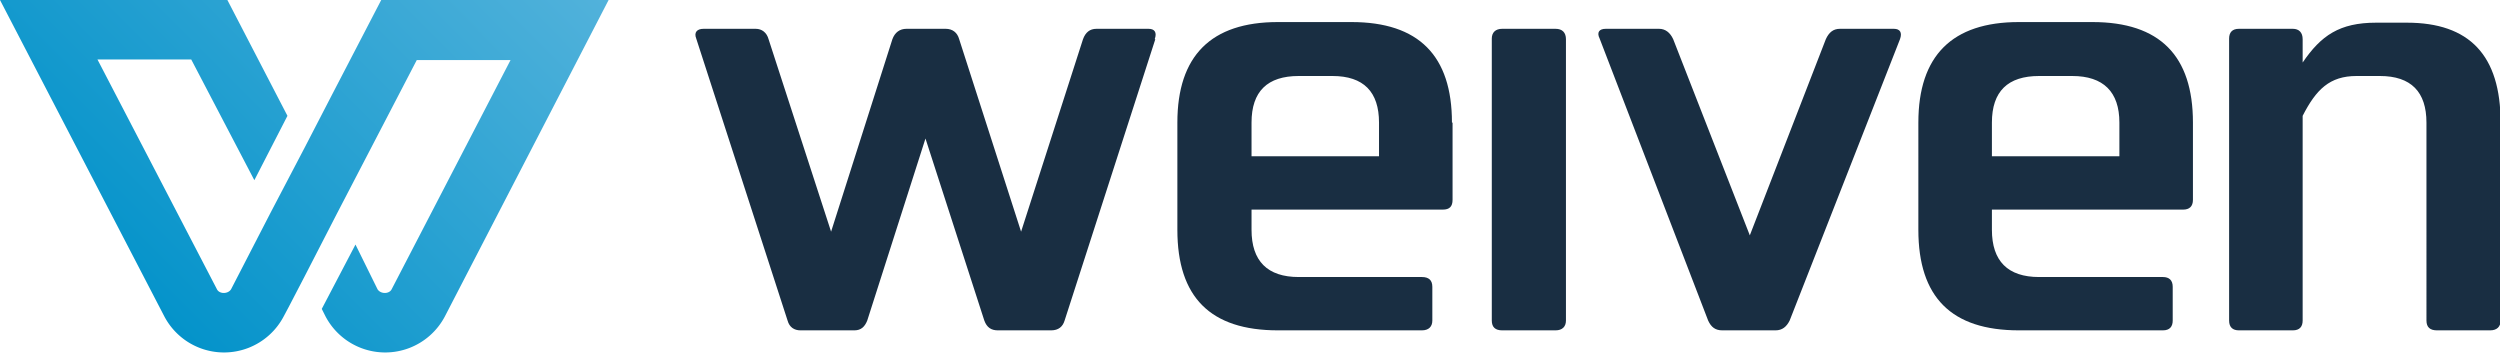 <svg
  xmlns="http://www.w3.org/2000/svg"
  overflow="visible"
  viewBox="0 0 407.9 57.6"
>
  <style>
    .st1{fill:#192e42}
  </style>
  <linearGradient
    id="SVGID_1_"
    gradientUnits="userSpaceOnUse"
    x1="18.4"
    y1="44"
    x2="80.9"
    y2="-18.4"
  >
    <stop offset="0" stop-color="#0493ca" />
    <stop offset="1" stop-color="#52b2db" />
  </linearGradient>
  <path
    d="M0 0l26.8 51.6a11 11 0 0019.5 0l.8-1.5 2.6-5L55 34.8l13-25h15.3L63.9 47.2c-.4.8-1.8.8-2.3 0L58 39.9l-5.5 10.5.6 1.2a11 11 0 0019.5 0L99.3 0H62.2l-8 15.4-4.5 8.7-5.5 10.5-6.5 12.6c-.5.8-1.9.8-2.3 0L15.9 9.7h15.3l10.3 19.7 5.4-10.5L37.1 0H0z"
    fill="url(#SVGID_1_)"
  />
  <g>
    <path
      class="st1"
      d="M188.5 6.4l-14.8 45.9c-.3 1-1 1.6-2.2 1.6h-8.7c-1.1 0-1.8-.5-2.2-1.6L151 22.6l-9.5 29.7c-.4 1-1 1.6-2.1 1.6h-8.8c-1 0-1.8-.5-2.1-1.6l-14.9-46c-.4-1 .1-1.6 1.2-1.6h8.5c1 0 1.8.6 2.1 1.7l10.2 31.4 10-31.4c.4-1.1 1.2-1.7 2.3-1.7h6.4c1.1 0 1.9.6 2.2 1.7l10.1 31.4 10.1-31.4c.4-1.1 1.1-1.7 2.2-1.7h8.5c1 0 1.4.6 1 1.7zM237 20v12.6c0 1.1-.5 1.6-1.6 1.6h-31.2v3.3c0 5.1 2.6 7.7 7.7 7.7H232c1.1 0 1.7.5 1.7 1.6v5.5c0 1-.6 1.6-1.7 1.6h-23.5c-11 0-16.4-5.4-16.4-16.4V20c0-10.9 5.5-16.4 16.4-16.4h12c11 0 16.4 5.5 16.4 16.4zm-12 0c0-5-2.5-7.6-7.6-7.6h-5.5c-5.1 0-7.7 2.5-7.7 7.6v5.5H225V20zM255.5 6.4v45.9c0 1-.6 1.6-1.7 1.6h-8.7c-1.1 0-1.7-.5-1.7-1.6v-46c0-1 .6-1.6 1.7-1.6h8.7c1.1 0 1.7.6 1.7 1.7zM310 6.4L292 52.3c-.5 1-1.2 1.6-2.3 1.6h-8.7c-1.1 0-1.8-.5-2.3-1.6L261 6.3c-.5-1-.1-1.6 1-1.6h8.7c1 0 1.8.6 2.3 1.7l12.5 32 12.4-32c.5-1.1 1.2-1.7 2.3-1.7h8.8c1 0 1.4.6 1 1.7zM357.8 20v12.6c0 1.1-.6 1.6-1.6 1.6H325v3.3c0 5.1 2.6 7.7 7.7 7.7h20.2c1 0 1.6.5 1.6 1.6v5.5c0 1-.5 1.6-1.6 1.6h-23.5c-11 0-16.4-5.4-16.4-16.4V20c0-10.9 5.5-16.4 16.4-16.4h12c11 0 16.4 5.5 16.4 16.4zm-12 0c0-5-2.6-7.6-7.7-7.6h-5.4c-5.1 0-7.7 2.5-7.7 7.6v5.5h20.8V20zM408 20v32.3c0 1-.6 1.6-1.7 1.6h-8.7c-1.1 0-1.7-.5-1.7-1.6V20c0-5-2.5-7.6-7.6-7.6h-3.8c-4.4 0-6.6 2.2-8.8 6.5v33.4c0 1-.5 1.6-1.6 1.6h-8.8c-1 0-1.6-.5-1.6-1.6v-46c0-1 .5-1.6 1.6-1.6h8.8c1 0 1.6.6 1.6 1.7v3.8c3-4.4 6-6.5 12-6.5h5C402.9 3.7 408 9 408 20z"
    />
  </g>
</svg>
